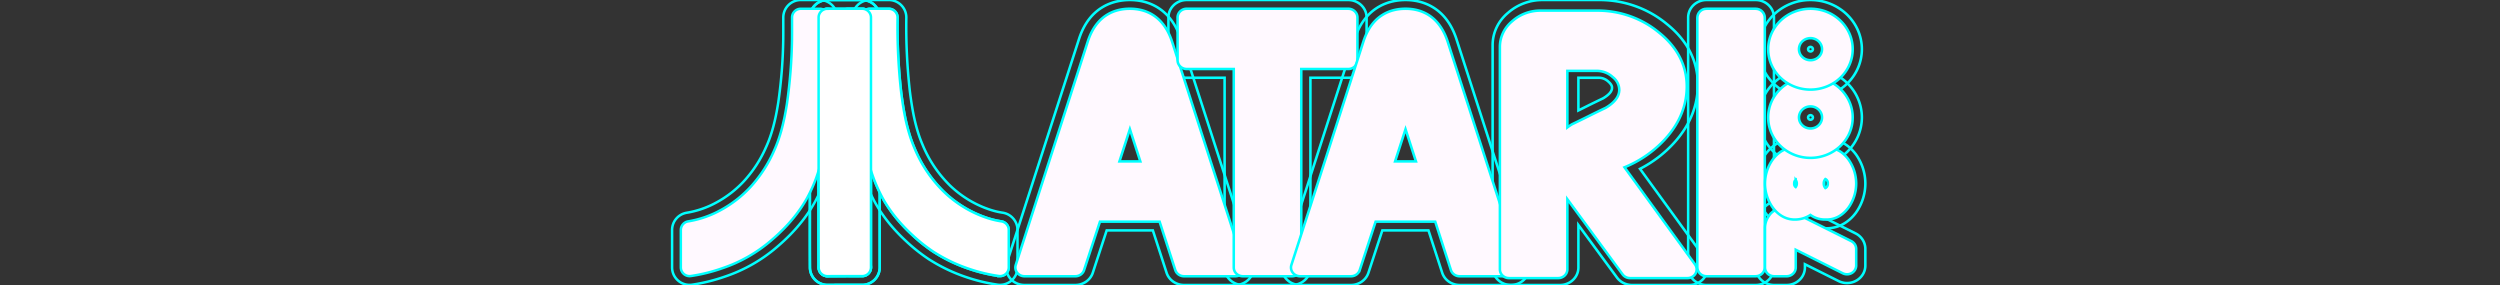 <?xml version="1.0" encoding="UTF-8" standalone="no"?>
<svg
   xmlns:dc="http://purl.org/dc/elements/1.1/"
   xmlns:cc="http://creativecommons.org/ns#"
   xmlns:rdf="http://www.w3.org/1999/02/22-rdf-syntax-ns#"
   xmlns:svg="http://www.w3.org/2000/svg"
   xmlns="http://www.w3.org/2000/svg"
   xmlns:xlink="http://www.w3.org/1999/xlink"
   xmlns:sodipodi="http://sodipodi.sourceforge.net/DTD/sodipodi-0.dtd"
   xmlns:inkscape="http://www.inkscape.org/namespaces/inkscape"
   id="Calque_1"
   data-name="Calque 1"
   viewBox="0 0 1000 114.001"
   version="1.1"
   sodipodi:docname="system.svg"
   inkscape:version="0.92.4 (5da689c313, 2019-01-14)">
  <rect x="0" y="0" width="1000" height="114.001" fill="#333333" stroke="none"/>
  <sodipodi:namedview
     pagecolor="#ffffff"
     bordercolor="#666666"
     borderopacity="1"
     objecttolerance="10"
     gridtolerance="10"
     guidetolerance="10"
     inkscape:pageopacity="0"
     inkscape:pageshadow="2"
     inkscape:window-width="1920"
     inkscape:window-height="1017"
     id="namedview253"
     showgrid="false"
     inkscape:zoom="2.272"
     inkscape:cx="474.52321"
     inkscape:cy="57.000301"
     inkscape:window-x="-8"
     inkscape:window-y="-8"
     inkscape:window-maximized="1"
     inkscape:current-layer="Calque_1"
     inkscape:pagecheckerboard="true" />
  <defs
     id="defs55">
    <linearGradient
       id="Degradado_sin_nombre_33"
       x1="301.865"
       y1="110.451"
       x2="301.865"
       y2="3.502"
       gradientUnits="userSpaceOnUse">
      <stop
         offset="0"
         stop-color="#6c4d9d"
         id="stop2" />
      <stop
         offset="0.043"
         stop-color="#6855a2"
         id="stop4" />
      <stop
         offset="0.109"
         stop-color="#5b6bb1"
         id="stop6" />
      <stop
         offset="0.19"
         stop-color="#488ec9"
         id="stop8" />
      <stop
         offset="0.256"
         stop-color="#35afdf"
         id="stop10" />
      <stop
         offset="0.485"
         stop-color="#9ecf81"
         id="stop12" />
      <stop
         offset="0.652"
         stop-color="#fdd255"
         id="stop14" />
      <stop
         offset="0.698"
         stop-color="#fccc55"
         id="stop16" />
      <stop
         offset="0.759"
         stop-color="#fbbb55"
         id="stop18" />
      <stop
         offset="0.828"
         stop-color="#f8a056"
         id="stop20" />
      <stop
         offset="0.903"
         stop-color="#f47a56"
         id="stop22" />
      <stop
         offset="0.982"
         stop-color="#ef4957"
         id="stop24" />
      <stop
         offset="1"
         stop-color="#ee3d57"
         id="stop26" />
    </linearGradient>
    <linearGradient
       id="Degradado_sin_nombre_33-2"
       x1="337.931"
       y1="110.47"
       x2="337.931"
       y2="-17904.04"
       xlink:href="#Degradado_sin_nombre_33" />
    <linearGradient
       id="Degradado_sin_nombre_33-3"
       x1="330.944"
       y1="113.223"
       x2="330.944"
       y2="3.499"
       xlink:href="#Degradado_sin_nombre_33" />
    <linearGradient
       id="Degradado_sin_nombre_33-4"
       x1="381.929"
       y1="113.751"
       x2="381.929"
       y2="-101.062"
       xlink:href="#Degradado_sin_nombre_33" />
    <linearGradient
       id="Degradado_sin_nombre_33-5"
       x1="394.195"
       y1="110.439"
       x2="394.195"
       y2="-235.837"
       xlink:href="#Degradado_sin_nombre_33" />
    <linearGradient
       id="Degradado_sin_nombre_33-6"
       x1="397.02"
       y1="184.671"
       x2="397.02"
       y2="-411.885"
       xlink:href="#Degradado_sin_nombre_33" />
    <linearGradient
       id="Degradado_sin_nombre_33-7"
       x1="348.748"
       y1="126.983"
       x2="348.748"
       y2="-4.743"
       xlink:href="#Degradado_sin_nombre_33" />
    <linearGradient
       id="Degradado_sin_nombre_33-8"
       x1="352.534"
       y1="126.431"
       x2="352.534"
       y2="3.501"
       xlink:href="#Degradado_sin_nombre_33" />
    <linearGradient
       id="Degradado_sin_nombre_33-9"
       x1="369.974"
       y1="119.185"
       x2="369.974"
       y2="-14.765"
       xlink:href="#Degradado_sin_nombre_33" />
    <linearGradient
       id="Degradado_sin_nombre_33-10"
       x1="342.1"
       y1="28026.131"
       x2="342.1"
       y2="-28005.119"
       xlink:href="#Degradado_sin_nombre_33" />
    <linearGradient
       id="Degradado_sin_nombre_33-11"
       x1="330.957"
       y1="110.477"
       x2="330.957"
       y2="-11.464"
       xlink:href="#Degradado_sin_nombre_33" />
    <linearGradient
       id="Degradado_sin_nombre_33-12"
       x1="337.916"
       y1="110.469"
       x2="337.916"
       y2="3.5"
       xlink:href="#Degradado_sin_nombre_33" />
    <linearGradient
       id="Degradado_sin_nombre_33-14"
       x1="348.037"
       y1="130.434"
       x2="348.037"
       y2="3.501"
       xlink:href="#Degradado_sin_nombre_33" />
    <linearGradient
       id="Degradado_sin_nombre_33-15"
       x1="388.306"
       y1="606.294"
       x2="388.306"
       y2="-16941.348"
       xlink:href="#Degradado_sin_nombre_33" />
    <linearGradient
       id="Degradado_sin_nombre_33-16"
       x1="371.404"
       y1="119.918"
       x2="371.404"
       y2="-85.608"
       xlink:href="#Degradado_sin_nombre_33" />
    <linearGradient
       id="Degradado_sin_nombre_33-17"
       x1="361.541"
       y1="166.497"
       x2="361.541"
       y2="-54.521"
       xlink:href="#Degradado_sin_nombre_33" />
    <linearGradient
       id="Degradado_sin_nombre_33-18"
       x1="355.036"
       y1="120.476"
       x2="355.036"
       y2="-19.886"
       xlink:href="#Degradado_sin_nombre_33" />
    <linearGradient
       id="Degradado_sin_nombre_33-19"
       x1="373.999"
       y1="110.439"
       x2="373.999"
       y2="3.501"
       xlink:href="#Degradado_sin_nombre_33" />
    <linearGradient
       id="Degradado_sin_nombre_33-21"
       x1="360.14"
       y1="162.104"
       x2="360.14"
       y2="-174.105"
       xlink:href="#Degradado_sin_nombre_33" />
    <linearGradient
       id="Degradado_sin_nombre_33-22"
       x1="360.14"
       y1="162.104"
       x2="360.14"
       y2="-174.105"
       xlink:href="#Degradado_sin_nombre_33" />
    <linearGradient
       id="Degradado_sin_nombre_33-24"
       x1="350.806"
       y1="242.228"
       x2="350.806"
       y2="-170.388"
       xlink:href="#Degradado_sin_nombre_33" />
    <linearGradient
       id="Degradado_sin_nombre_33-25"
       x1="350.806"
       y1="242.228"
       x2="350.806"
       y2="-170.388"
       xlink:href="#Degradado_sin_nombre_33" />
    <linearGradient
       id="Degradado_sin_nombre_33-27"
       x1="301.865"
       y1="106.951"
       x2="301.865"
       y2="7.002"
       xlink:href="#Degradado_sin_nombre_33" />
    <linearGradient
       id="Degradado_sin_nombre_33-28"
       x1="337.916"
       y1="106.97"
       x2="337.916"
       y2="7.001"
       xlink:href="#Degradado_sin_nombre_33" />
    <linearGradient
       id="Degradado_sin_nombre_33-29"
       x1="373.998"
       y1="106.939"
       x2="373.998"
       y2="7.001"
       xlink:href="#Degradado_sin_nombre_33" />
    <linearGradient
       id="Degradado_sin_nombre_33-30"
       x1="337.916"
       y1="106.968"
       x2="337.916"
       y2="7.001"
       xlink:href="#Degradado_sin_nombre_33" />
    <linearGradient
       id="Degradado_sin_nombre_33-31"
       x1="373.998"
       y1="106.939"
       x2="373.998"
       y2="7.002"
       xlink:href="#Degradado_sin_nombre_33" />
  </defs>
  <title
     id="title57">logo</title>
  <g
     id="g1001">
    <g
       id="g998">
      <path
         d="m 718.602,68.405 a 3.227,3.087 0 0 1 2.621,1.533 6.281,6.007 0 0 1 0,6.95 3.227,3.086 0 0 1 -2.621,1.533 4.304,4.117 0 0 1 -3.086,-1.278 5.35,5.117 0 0 1 -1.49,-3.743 5.184,4.958 0 0 1 1.49,-3.718 4.304,4.117 0 0 1 3.086,-1.278 m 0,-7 a 11.567,11.063 0 0 0 -8.195,3.265 12.434,11.893 0 0 0 -3.7,8.73 12.612,12.062 0 0 0 3.589,8.65 q 0.055,0.053 0.111,0.105 a 11.567,11.063 0 0 0 8.195,3.265 10.412,9.958 0 0 0 8.572,-4.459 13.6,13.007 0 0 0 0.002,-15.095 10.413,9.96 0 0 0 -8.574,-4.462 z"
         id="path70"
         inkscape:connector-curvature="0"
         style="fill:none;stroke-width:1.023;fill-opacity:1;stroke:#00ffff;stroke-opacity:1" />
      <path
         d="m 562.213,39.858 9.138,28.204 h -18.275 l 9.138,-28.204 m 0,-7 a 7.319,7 0 0 0 -6.991,4.928 l -9.138,28.204 a 7.319,7 0 0 0 6.991,9.072 h 18.275 a 7.319,7 0 0 0 6.991,-9.072 l -9.138,-28.204 a 7.319,7 0 0 0 -6.991,-4.928 z"
         id="path72"
         inkscape:connector-curvature="0"
         style="fill:none;stroke-width:1.023;fill-opacity:1;stroke:#00ffff;stroke-opacity:1" />
      <path
         d="m 729.856,68.063 a 4.535,4.338 0 0 1 3.312,1.365 5.547,5.305 0 0 1 1.606,3.972 5.726,5.477 0 0 1 -1.606,3.999 4.536,4.338 0 0 1 -3.312,1.365 3.464,3.313 0 0 1 -2.786,-1.638 6.774,6.479 0 0 1 0,-7.425 3.464,3.313 0 0 1 2.786,-1.638 m 0,-7 a 10.599,10.137 0 0 0 -8.719,4.54 l -0.035,0.047 a 14.093,13.479 0 0 0 0,15.526 l 0.035,0.047 a 10.599,10.137 0 0 0 8.719,4.54 11.781,11.268 0 0 0 8.497,-3.426 13.015,12.448 0 0 0 3.739,-8.939 12.797,12.239 0 0 0 -3.773,-8.944 11.776,11.264 0 0 0 -8.464,-3.393 z"
         id="path74"
         inkscape:connector-curvature="0"
         style="fill:none;stroke-width:1.023;fill-opacity:1;stroke:#00ffff;stroke-opacity:1" />
      <path
         d="m 724.234,39.067 a 8.272,7.912 0 1 1 -8.238,7.912 8.258,7.898 0 0 1 8.238,-7.912 m 0,-7 a 15.591,14.912 0 1 0 15.557,14.912 15.591,14.913 0 0 0 -15.557,-14.912 z"
         id="path76"
         inkscape:connector-curvature="0"
         style="fill:none;stroke-width:1.023;fill-opacity:1;stroke:#00ffff;stroke-opacity:1" />
      <path
         d="m 451.955,39.858 9.138,28.204 h -18.275 l 9.138,-28.204 m 0,-7 a 7.319,7 0 0 0 -6.991,4.928 L 435.827,65.989 a 7.319,7 0 0 0 6.991,9.072 h 18.275 a 7.319,7 0 0 0 6.991,-9.072 l -9.138,-28.204 a 7.319,7 0 0 0 -6.991,-4.928 z"
         id="path80"
         inkscape:connector-curvature="0"
         style="fill:none;stroke-width:1.023;fill-opacity:1;stroke:#00ffff;stroke-opacity:1" />
      <path
         d="m 724.234,11.762 a 8.272,7.912 0 1 1 -8.238,7.912 8.258,7.899 0 0 1 8.238,-7.912 m 0,-7 A 15.591,14.912 0 1 0 739.791,19.674 15.592,14.913 0 0 0 724.234,4.762 Z"
         id="path82"
         inkscape:connector-curvature="0"
         style="fill:none;stroke-width:1.023;fill-opacity:1;stroke:#00ffff;stroke-opacity:1" />
      <path
         d="m 451.955,7.001 q 9.798,0 13.348,10.594 l 28.808,89.406 h -20.498 l -7.076,-21.838 h -29.241 l -7.162,21.838 h -20.338 l 28.821,-89.406 q 3.464,-10.594 13.336,-10.594 m -9.138,61.061 h 18.275 L 451.955,39.858 442.817,68.061 M 451.955,6e-4 c -5.696,0 -15.911,2.014 -20.321,15.505 l -28.83,89.433 a 7.319,7 0 0 0 6.994,9.062 h 20.338 a 7.319,7 0 0 0 6.983,-4.905 l 5.553,-16.933 h 18.472 l 5.479,16.91 a 7.319,7 0 0 0 6.991,4.928 h 20.498 a 7.319,7 0 0 0 6.994,-9.062 L 472.298,15.533 472.272,15.455 C 467.758,2.008 457.605,6e-4 451.955,6e-4 Z"
         id="path86"
         inkscape:connector-curvature="0"
         style="fill:none;stroke-width:1.023;fill-opacity:1;stroke:#00ffff;stroke-opacity:1" />
      <path
         d="m 465.303,17.595 q -3.556,-10.594 -13.348,-10.594 -9.872,0 -13.336,10.594 l -28.821,89.406 h 20.338 l 7.162,-21.838 h 29.241 l 7.076,21.838 h 20.498 z m -22.486,50.467 9.138,-28.204 9.138,28.204 z"
         id="path224"
         style="fill:#fff9ff;fill-opacity:1;stroke-width:1.023;stroke:#00ffff;stroke-opacity:1"
         inkscape:connector-curvature="0" />
      <path
         d="M 539.319,7.001 V 24.102 H 516.845 V 107.001 H 497.162 V 24.102 H 474.688 V 7.001 h 64.631 m 0,-7 h -64.631 a 7.319,7 0 0 0 -7.319,7 v 17.102 a 7.319,7 0 0 0 7.319,7 h 15.155 v 75.898 a 7.319,7 0 0 0 7.319,7 h 19.683 a 7.319,7 0 0 0 7.319,-7 V 31.102 h 15.155 a 7.319,7 0 0 0 7.319,-7 V 7.001 a 7.319,7 0 0 0 -7.319,-7 z"
         id="path90"
         inkscape:connector-curvature="0"
         style="fill:none;stroke-width:1.023;fill-opacity:1;stroke:#00ffff;stroke-opacity:1" />
      <path
         d="m 562.213,7.001 q 9.798,0 13.336,10.594 l 28.821,89.406 h -20.511 l -7.076,-21.838 h -29.228 l -7.162,21.838 h -20.338 l 28.821,-89.406 q 3.445,-10.594 13.336,-10.594 m -9.138,61.061 h 18.275 L 562.213,39.858 553.075,68.061 M 562.213,6e-4 c -5.706,0 -15.935,2.016 -20.325,15.515 l -28.826,89.422 a 7.319,7 0 0 0 6.994,9.062 h 20.338 a 7.319,7 0 0 0 6.983,-4.905 l 5.553,-16.933 h 18.46 l 5.479,16.91 a 7.319,7 0 0 0 6.991,4.928 h 20.511 a 7.319,7 0 0 0 6.994,-9.062 l -28.821,-89.406 -0.022,-0.067 C 578.027,2.01 567.868,6e-4 562.213,6e-4 Z"
         id="path94"
         inkscape:connector-curvature="0"
         style="fill:none;stroke-width:1.023;fill-opacity:1;stroke:#00ffff;stroke-opacity:1" />
      <path
         d="m 639.525,7.001 a 33.712,32.244 0 0 1 22.474,7.949 q 9.798,7.866 9.805,18.897 0,10.24 -7.693,18.684 a 42.01,40.181 0 0 1 -19.239,11.952 l 30.883,42.518 h -22.968 l -23.573,-32.066 q -5.168,-6.945 -5.174,-10.889 0,-7.37 7.31,-12.023 3.445,-1.647 6.73,-3.295 c 2.198,-1.098 4.433,-2.185 6.742,-3.283 q 7.298,-4.234 7.298,-10.381 a 10.543,10.084 0 0 0 -3.853,-7.594 12.708,12.154 0 0 0 -8.792,-3.366 H 624.04 V 107.001 H 604.37 V 17.949 a 10.537,10.079 0 0 1 3.779,-7.653 12.818,12.26 0 0 1 8.903,-3.295 h 22.474 m 0,-7 H 617.051 A 20.26,19.378 0 0 0 603.231,5.111 17.862,17.085 0 0 0 597.051,17.949 v 89.052 a 7.319,7 0 0 0 7.319,7 h 19.671 a 7.319,7 0 0 0 7.319,-7 V 90.022 l 15.441,21.005 a 7.319,7 0 0 0 5.987,2.974 h 22.968 a 7.319,7 0 0 0 6.011,-10.994 L 656.005,67.541 A 48.407,46.299 0 0 0 669.63,57.127 c 6.299,-6.925 9.492,-14.757 9.492,-23.281 0,-9.482 -4.178,-17.644 -12.418,-24.259 A 40.982,39.197 0 0 0 639.525,6.04e-4 Z m -8.166,31.102 h 8.117 a 5.457,5.219 0 0 1 3.869,1.546 c 1.457,1.273 1.457,2.073 1.457,2.415 0,0.59 -6e-5,2.137 -3.536,4.255 -2.333,1.112 -4.487,2.162 -6.575,3.205 q -1.608,0.808 -3.332,1.652 z"
         id="path98"
         inkscape:connector-curvature="0"
         style="fill:none;fill-opacity:1;stroke:#00ffff;stroke-width:1.023;stroke-opacity:1" />
      <path
         d="m 702.267,7.001 v 100 H 682.584 v -100 h 19.683 m 0,-7 H 682.584 a 7.319,7 0 0 0 -7.319,7 v 100 a 7.319,7 0 0 0 7.319,7 h 19.683 a 7.319,7 0 0 0 7.319,-7 v -100 a 7.319,7 0 0 0 -7.319,-7 z"
         id="path102"
         inkscape:connector-curvature="0"
         style="fill:none;stroke-width:1.023;fill-opacity:1;stroke:#00ffff;stroke-opacity:1" />
      <path
         d="m 712.852,86.935 a 3.463,3.312 0 0 1 1.565,0.414 l 24.397,12.205 v 6.663 l -24.17,-12.085 v 12.869 h -4.988 V 91.356 a 5.292,5.062 0 0 1 0.964,-3.059 2.688,2.571 0 0 1 2.233,-1.361 m 0,-7 a 9.95,9.517 0 0 0 -8.243,4.364 12.665,12.113 0 0 0 -2.273,7.056 v 15.645 a 7.319,7 0 0 0 7.319,7 h 4.988 a 7.319,7 0 0 0 7.319,-7 v -1.311 l 13.461,6.73 a 7.319,7 0 0 0 10.709,-6.203 v -6.663 a 7.319,7 0 0 0 -3.927,-6.203 l -24.397,-12.205 -0.056,-0.027 a 10.695,10.229 0 0 0 -4.901,-1.183 z"
         id="path106"
         inkscape:connector-curvature="0"
         style="fill:none;stroke-width:1.023;fill-opacity:1;stroke:#00ffff;stroke-opacity:1" />
      <path
         d="m 730.673,62.504 c 2.188,0 4.093,1.1 5.714,3.277 a 14.335,13.711 0 0 1 0,15.264 c -1.621,2.177 -3.526,3.277 -5.714,3.277 h -0.726 c -2.199,0 -4.104,-1.1 -5.702,-3.277 a 7.574,7.245 0 0 1 -6.405,3.277 c -2.188,0 -4.093,-1.1 -5.725,-3.277 a 14.171,13.554 0 0 1 0,-15.264 c 1.633,-2.177 3.537,-3.277 5.725,-3.277 h 0.703 q 3.299,0 5.702,3.255 a 7.661,7.327 0 0 1 6.428,-3.255 m -0.818,16.26 a 4.536,4.338 0 0 0 3.312,-1.365 5.726,5.477 0 0 0 1.606,-3.999 5.547,5.305 0 0 0 -1.606,-3.972 4.535,4.338 0 0 0 -3.312,-1.365 3.464,3.313 0 0 0 -2.786,1.638 6.774,6.479 0 0 0 0,7.425 3.464,3.313 0 0 0 2.786,1.638 M 718.602,78.421 a 3.227,3.086 0 0 0 2.621,-1.533 6.281,6.007 0 0 0 0,-6.95 3.227,3.087 0 0 0 -2.621,-1.533 4.304,4.117 0 0 0 -3.086,1.278 5.184,4.958 0 0 0 -1.49,3.718 5.35,5.117 0 0 0 1.49,3.743 4.304,4.117 0 0 0 3.086,1.278 m 12.072,-22.917 a 14.873,14.225 0 0 0 -6.286,1.303 13.124,12.552 0 0 0 -5.844,-1.303 h -0.703 c -3.205,0 -7.832,1.075 -11.673,6.198 a 21.482,20.546 0 0 0 0.004,23.428 c 3.837,5.117 8.464,6.193 11.669,6.193 a 14.815,14.17 0 0 0 6.276,-1.302 13.081,12.511 0 0 0 5.832,1.302 h 0.726 c 4.544,0 8.691,-2.208 11.675,-6.217 a 21.645,20.703 0 0 0 0.03,-23.345 c -3.015,-4.049 -7.161,-6.257 -11.705,-6.257 z"
         id="path110"
         inkscape:connector-curvature="0"
         style="fill:none;stroke-width:1.023;fill-opacity:1;stroke:#00ffff;stroke-opacity:1" />
      <path
         d="M 724.234,34.306 A 13.25,12.673 0 1 1 711.038,46.979 13.221,12.645 0 0 1 724.234,34.306 m 0,20.584 a 8.272,7.912 0 1 0 -8.238,-7.912 8.258,7.898 0 0 0 8.238,7.912 m 0,-27.584 A 20.569,19.673 0 1 0 744.749,46.979 20.565,19.669 0 0 0 724.234,27.306 Z m 0,20.584 a 0.954,0.912 0 1 1 0.92,-0.912 0.938,0.897 0 0 1 -0.92,0.912 z"
         id="path114"
         inkscape:connector-curvature="0"
         style="fill:none;stroke-width:1.023;fill-opacity:1;stroke:#00ffff;stroke-opacity:1" />
      <path
         d="M 724.234,7.001 A 13.25,12.673 0 1 1 711.038,19.674 13.221,12.645 0 0 1 724.234,7.001 m 0,20.584 a 8.272,7.912 0 1 0 -8.238,-7.912 8.258,7.898 0 0 0 8.238,7.912 m 0,-27.584 A 20.569,19.673 0 1 0 744.749,19.674 20.565,19.67 0 0 0 724.234,5.8e-4 Z m 0,20.584 a 0.954,0.912 0 1 1 0.92,-0.912 0.938,0.897 0 0 1 -0.92,0.912 z"
         id="path118"
         inkscape:connector-curvature="0"
         style="fill:none;stroke-width:1.023;fill-opacity:1;stroke:#00ffff;stroke-opacity:1" />
      <path
         fill="#fff"
         d="M336.506,7q1.401,0,2.803.002,1.974.002,3.948.004.817,0,1.634-.001.003,49.97,0,99.941-1.355.003-2.71.003-2.423,0-4.847-.002-3.181,0-6.361.023l-0-.037c-.058-10.61-.008-21.226-.025-31.831v-.002q-.009-34.037-.008-68.082,2.783-.019,5.567-.016m0-7q-2.808,0-5.614.016a7,7,0,0,0-6.953,7.005q.014,20.431.007,40.862-.001,13.609.001,27.217.01,6.135 0,12.251c-.005,6.427-.011,13.073.025,19.619a7.032,7.032,0,0,0,7.001,6.999l.06-0c2.1-.018,4.2-.022,6.3-.022l2.419.001,2.429.001q1.364,0,2.728-.003a7,7,0,0,0,6.982-7q.003-49.965,0-99.941a7,7,0,0,0-7-7h-.012l-1.622.001L340.185.003,339.317.002,336.506,0Z"
         id="path170"
         style="fill:none;fill-opacity:1;stroke:#00ffff;stroke-opacity:1" />
      <path
         fill="#fff"
         d="M336.506,7q1.401,0,2.803.002,1.974.002,3.948.004.817,0,1.634-.001.003,49.97,0,99.941-1.355.003-2.71.003-2.423,0-4.847-.002-3.181,0-6.361.023l-0-.037c-.058-10.61-.008-21.226-.025-31.831v-.002q-.009-34.037-.008-68.082,2.783-.019,5.567-.016m0-7q-2.808,0-5.614.016a7,7,0,0,0-6.953,7.005q.014,20.431.007,40.862-.001,13.609.001,27.217.01,6.135 0,12.251c-.005,6.427-.011,13.073.025,19.619a7.032,7.032,0,0,0,7.001,6.999l.06-0c2.1-.018,4.2-.022,6.3-.022l2.419.001,2.429.001q1.364,0,2.728-.003a7,7,0,0,0,6.982-7q.003-49.965,0-99.941a7,7,0,0,0-7-7h-.012l-1.622.001L340.185.003,339.317.002,336.506,0Z"
         id="path166"
         style="fill:none;fill-opacity:1;stroke:#00ffff;stroke-opacity:1" />
      <path
         fill="url(#Degradado_sin_nombre_33-2)"
         d="M330.972,110.47a3.5,3.5,0,0,1-3.5-3.467v-.072a3.5,3.5,0,0,1,3.5-3.5,3.563,3.563,0,0,1,.493.034c1.957-.017,3.913-.02,5.869-.02l7.557-.001a3.5,3.5,0,0,1,.017,7q-1.269.006-2.538.005l-5.166-.003c-2.067,0-4.133.004-6.2.023Z"
         id="path124"
         style="fill:#fff9ff;fill-opacity:1;stroke:#00ffff;stroke-opacity:1" />
      <path
         fill="url(#Degradado_sin_nombre_33-3)"
         d="M330.947,78.241a3.501,3.501,0,0,1-3.482-3.142h-.018l-.001-27.232q.002-20.424-.007-40.849a3.5,3.5,0,0,1,3.498-3.502h.002a3.5,3.5,0,0,1,3.5,3.497q.016,20.67.007,41.338l0,26.745H334.429a3.501,3.501,0,0,1-3.481,3.145Z"
         id="path128"
         style="fill:#fff9ff;fill-opacity:1;stroke:#00ffff;stroke-opacity:1" />
      <path
         fill="#fff"
         d="M352.319,7.001q1.606,0,3.21.005a239.561,239.561,0,0,0,1.475,30.425,239.212,239.212,0,0,1-1.475-30.425q-1.71-.005-3.421-.005-2.057,0-4.113.003,2.163-.002,4.324-.003"
         id="path150"
         style="fill:#fff9ff;fill-opacity:1;stroke:#00ffff;stroke-opacity:1" />
      <path
         fill="url(#Degradado_sin_nombre_33-10)"
         d="M339.305,10.502a3.5,3.5,0,0,1,.004-7l5.582 0a3.5,3.5,0,0,1,.019,7l-1.706.003Z"
         id="path156"
         style="fill:#fff9ff;fill-opacity:1;stroke:#00ffff;stroke-opacity:1" />
      <path
         fill="url(#Degradado_sin_nombre_33-11)"
         d="M330.972,110.431A3.5,3.5,0,0,1,327.472,106.951c-.038-6.665-.032-13.332-.026-19.998q.005-5.921.001-11.841v-.007a3.502,3.502,0,0,1,3.493-3.504h.007a3.498,3.498,0,0,1,3.5,3.49v.01q.01,6.105,0,12.214c-.005,6.532-.011,13.065.025,19.598a3.5,3.5,0,0,1-3.48,3.519Z"
         id="path160"
         style="fill:#fff9ff;fill-opacity:1;stroke:#00ffff;stroke-opacity:1" />
      <path
         fill="url(#Degradado_sin_nombre_33-12)"
         d="M330.972,110.469a3.501,3.501,0,0,1-3.5-3.5v-.037c-.036-6.527-.03-13.075-.025-19.622q.005-6.103,0-12.204l-.001-27.232q.002-20.427-.007-40.855a3.5,3.5,0,0,1,3.477-3.502q2.83-.019,5.662-.016l8.313.004a3.5,3.5,0,0,1,3.5,3.5q.003,49.97,0,99.941a3.5,3.5,0,0,1-3.491,3.5l-7.566.001c-2.11,0-4.221.004-6.331.022Z"
         id="path164"
         style="fill:#fff9ff;fill-opacity:1;stroke:#00ffff;stroke-opacity:1" />
      <path
         fill="#fff"
         d="M352.106,7.002q1.712,0,3.423.005a239.212,239.212,0,0,0,1.475,30.425q.186,1.47.394,2.941c.279,1.961.593,3.92.963,5.868a79.203,79.203,0,0,0,2.116,8.652,57.314,57.314,0,0,0,2.039,5.578c.028.068.061.134.09.202a55.737,55.737,0,0,0,12.695,18.726q.996.949,2.043,1.843a48.735,48.735,0,0,0,16.69,9.352,37.434,37.434,0,0,0,5.974,1.409q-.003,7.47,0,14.938a63.094,63.094,0,0,1-11.624-2.84c-.023-.008-.046-.014-.069-.022-.016-.006-.032-.013-.048-.018a59.746,59.746,0,0,1-12.674-6.091c-.068-.044-.139-.081-.206-.124a60.965,60.965,0,0,1-8.17-6.501A63.283,63.283,0,0,1,361.27,85.086c-.79-.959-1.539-1.949-2.26-2.961a47.551,47.551,0,0,1-2.648-4.132,58.711,58.711,0,0,1-5.116-12.433c-.066-.247-.124-.495-.186-.743-.185-.743-.358-1.488-.51-2.238q-.06-.296-.118-.592c-.283-1.472-.513-2.954-.708-4.442q-.171-1.307-.315-2.617-.146-1.309-.276-2.617c-.586-6.449-.908-12.92-1.05-19.393-.07-3.178-.11-6.356-.089-9.534q-0-8.188-0-16.38,2.056-.002,4.111-.003m0-7-3.103.002L347.99.004a7,7,0,0,0-6.994,6.998q-.002,5.522-0,11.04l0,5.343c-.019,2.866.011,6.05.091,9.688.156,7.112.508,13.612,1.077,19.873l.007.074q.136,1.341.283,2.684.153,1.377.331,2.752c.231,1.759.484,3.347.774,4.856q.064.332.131.662c.165.809.354,1.639.579,2.54l.051.206c.054.22.108.44.167.659q.022.082.046.164a65.25,65.25,0,0,0,5.743,13.909,54.057,54.057,0,0,0,3.03,4.733c.861,1.21,1.698,2.306,2.558,3.351a70.543,70.543,0,0,0,6.603,6.951,68.367,68.367,0,0,0,9.135,7.247c.079.052.185.116.296.182a66.919,66.919,0,0,0,13.976,6.723q.075.028.151.054c.048.017.113.038.172.057a69.465,69.465,0,0,0,12.859,3.125,7,7,0,0,0,7.951-6.941q-.006-7.466,0-14.93a7,7,0,0,0-5.993-6.93,30.21,30.21,0,0,1-4.855-1.151,41.955,41.955,0,0,1-14.272-8.007c-.597-.51-1.188-1.042-1.756-1.584a49.046,49.046,0,0,1-11.079-16.387c-.038-.09-.077-.178-.117-.266a50.656,50.656,0,0,1-1.772-4.859,71.857,71.857,0,0,1-1.926-7.888c-.324-1.703-.621-3.517-.909-5.545q-.202-1.418-.379-2.836a232.055,232.055,0,0,1-1.419-29.49,7,7,0,0,0-6.978-7.056q-1.722-.005-3.445-.005Z"
         id="path194"
         style="fill:none;fill-opacity:1;stroke:#00ffff;stroke-opacity:1" />
      <path
         fill="url(#Degradado_sin_nombre_33-19)"
         d="M400.007,110.439a3.544,3.544,0,0,1-.476-.032,66.177,66.177,0,0,1-12.27-2.992c-.02-.007-.084-.028-.121-.041.026.009.075.024.125.039-.052-.016-.104-.032-.155-.05a63.386,63.386,0,0,1-13.415-6.454c-.047-.024-.136-.077-.222-.134a64.985,64.985,0,0,1-8.625-6.854,67.132,67.132,0,0,1-6.282-6.61c-.81-.983-1.598-2.016-2.409-3.156a50.703,50.703,0,0,1-2.841-4.436,61.817,61.817,0,0,1-5.427-13.167c-.075-.276-.121-.464-.167-.651l-.058-.234c-.198-.793-.381-1.588-.544-2.386l-.125-.633c-.277-1.437-.519-2.957-.741-4.646q-.176-1.342-.323-2.687-.148-1.323-.28-2.65c-.566-6.217-.914-12.639-1.067-19.669-.08-3.604-.109-6.755-.09-9.634V7.003a3.5,3.5,0,0,1,3.497-3.499l4.121-.003q1.714,0,3.427.005a3.5,3.5,0,0,1,3.489,3.528,235.481,235.481,0,0,0,1.45,29.98c.119.939.247,1.903.384,2.865.294,2.075.601,3.942.936,5.707a75.258,75.258,0,0,0,2.021,8.269,54.03,54.03,0,0,0,1.913,5.237l.098.221a51.847,51.847,0,0,0,11.882,17.549c.62.59,1.258,1.166,1.901,1.715a45.51,45.51,0,0,0,15.487,8.683,33.685,33.685,0,0,0,5.409,1.277,3.501,3.501,0,0,1,2.996,3.465c-.002,5.017-.004,9.975,0,14.935a3.5,3.5,0,0,1-3.5,3.503Z"
         id="path192"
         style="fill:none;fill-opacity:1;stroke:#00ffff;stroke-opacity:1" />
      <path
         d="m 473.614,110.501 a 3.66,3.501 0 0 1 -3.495,-2.464 l -6.277,-19.374 h -23.856 l -6.358,19.386 a 3.659,3.5 0 0 1 -3.491,2.452 h -20.338 a 3.66,3.501 0 0 1 -3.497,-4.531 L 435.122,16.563 c 3.531,-10.799 11.102,-13.062 16.833,-13.062 5.685,0 13.219,2.259 16.833,13.024 l 28.821,89.445 a 3.659,3.5 0 0 1 -3.497,4.531 z m -17.486,-45.939 -4.173,-12.879 -4.173,12.879 z"
         id="path84"
         inkscape:connector-curvature="0"
         style="fill:#fff9ff;stroke-width:1.023;fill-opacity:1;stroke:#00ffff;stroke-opacity:1" />
      <path
         d="m 474.688,7.001 v 17.102 h 22.474 v 82.898 h 19.683 v -82.898 h 22.474 V 7.001 Z"
         id="path226"
         style="fill:none;fill-opacity:1;stroke-width:1.023;stroke:#00ffff;stroke-opacity:1"
         inkscape:connector-curvature="0" />
      <path
         d="m 497.162,110.501 a 3.66,3.5 0 0 1 -3.659,-3.5 V 27.602 h -18.814 a 3.659,3.5 0 0 1 -3.659,-3.5 V 7.001 a 3.659,3.5 0 0 1 3.659,-3.5 h 64.63 a 3.66,3.5 0 0 1 3.659,3.5 v 17.102 a 3.66,3.5 0 0 1 -3.659,3.5 h -18.814 v 79.398 a 3.66,3.5 0 0 1 -3.659,3.5 z"
         id="path88"
         inkscape:connector-curvature="0"
         style="fill:#fff9ff;stroke-width:1.023;fill-opacity:1;stroke:#00ffff;stroke-opacity:1" />
      <path
         d="m 575.549,17.595 q -3.538,-10.594 -13.336,-10.594 -9.891,0 -13.336,10.594 l -28.821,89.406 h 20.338 l 7.162,-21.838 h 29.228 l 7.076,21.838 h 20.51 z m -22.474,50.467 9.138,-28.204 9.138,28.204 z"
         id="path228"
         style="fill:none;fill-opacity:1;stroke-width:1.023;stroke:#00ffff;stroke-opacity:1"
         inkscape:connector-curvature="0" />
      <path
         d="m 583.86,110.501 a 3.659,3.5 0 0 1 -3.495,-2.464 l -6.277,-19.374 h -23.845 l -6.357,19.386 a 3.66,3.501 0 0 1 -3.492,2.452 h -20.338 a 3.659,3.5 0 0 1 -3.497,-4.531 L 545.379,16.563 C 548.892,5.765 556.472,3.501 562.213,3.501 c 5.689,0 13.225,2.26 16.821,13.029 l 28.833,89.44 a 3.659,3.5 0 0 1 -3.497,4.531 z m -17.475,-45.939 -4.172,-12.879 -4.173,12.879 z"
         id="path92"
         inkscape:connector-curvature="0"
         style="fill:#fff9ff;stroke-width:1.023;fill-opacity:1;stroke:#00ffff;stroke-opacity:1" />
      <path
         d="m 652.031,111.245 a 3.658,3.499 0 0 1 -2.994,-1.487 L 626.943,79.704 v 28.041 a 3.66,3.5 0 0 1 -3.659,3.5 h -19.67 a 3.66,3.5 0 0 1 -3.659,-3.5 V 18.694 a 14.101,13.487 0 0 1 4.971,-10.24 16.448,15.732 0 0 1 11.369,-4.208 h 22.474 a 37.443,35.812 0 0 1 24.842,8.78 c 7.357,5.907 11.096,13.166 11.096,21.565 0,7.655 -2.891,14.714 -8.592,20.981 a 45.117,43.153 0 0 1 -16.313,11.349 l 28.202,38.827 a 3.659,3.5 0 0 1 -3.005,5.497 z M 626.943,50.975 q 0.77,-0.576 1.619,-1.119 a 3.714,3.552 0 0 1 0.395,-0.219 c 2.356,-1.126 4.598,-2.224 6.664,-3.263 2.135,-1.067 4.317,-2.13 6.671,-3.251 5.411,-3.186 5.411,-6.29 5.411,-7.315 a 6.924,6.622 0 0 0 -2.661,-5.01 9.093,8.697 0 0 0 -6.324,-2.45 h -11.776 z"
         id="path96"
         inkscape:connector-curvature="0"
         style="fill:#fff9ff;fill-opacity:1;stroke:#00ffff;stroke-width:1.023;stroke-opacity:1" />
      <path
         d="m 682.584,7.001 v 100 h 19.683 v -100 z"
         id="path232"
         style="fill:none;fill-opacity:1;stroke-width:1.023;stroke:#00ffff;stroke-opacity:1"
         inkscape:connector-curvature="0" />
      <path
         style="fill:#fff9ff;fill-opacity:1;stroke:#00ffff;stroke-width:1.023;stroke-opacity:1"
         d="m 682.584,3.501 h 19.683 c 2.027,0 3.659,1.632 3.659,3.659 V 106.841 c 0,2.027 -1.632,3.659 -3.659,3.659 h -19.683 c -2.027,0 -3.659,-1.632 -3.659,-3.659 V 7.16 c 0,-2.027 1.632,-3.659 3.659,-3.659 z"
         id="rect100" />
      <path
         d="m 714.416,87.349 a 3.462,3.311 0 0 0 -1.564,-0.414 2.688,2.571 0 0 0 -2.233,1.361 5.292,5.062 0 0 0 -0.964,3.059 v 15.645 h 4.988 V 94.132 l 24.17,12.085 v -6.663 z"
         id="path234"
         style="fill:none;fill-opacity:1;stroke-width:1.023;stroke:#00ffff;stroke-opacity:1"
         inkscape:connector-curvature="0" />
      <path
         d="m 709.655,110.501 a 3.66,3.501 0 0 1 -3.659,-3.5 V 91.355 a 8.909,8.521 0 0 1 1.617,-5.058 6.228,5.957 0 0 1 5.239,-2.862 7.083,6.774 0 0 1 3.235,0.8 l 24.423,12.217 a 3.659,3.5 0 0 1 1.963,3.102 v 6.663 a 3.659,3.499 0 0 1 -5.354,3.102 l -18.816,-9.407 v 7.09 a 3.66,3.5 0 0 1 -3.659,3.5 z"
         id="path104"
         inkscape:connector-curvature="0"
         style="fill:#fff9ff;stroke-width:1.023;fill-opacity:1;stroke:#00ffff;stroke-opacity:1" />
      <path
         d="m 736.387,65.781 c -1.621,-2.177 -3.526,-3.277 -5.714,-3.277 a 7.661,7.327 0 0 0 -6.428,3.255 q -2.398,-3.25 -5.702,-3.255 h -0.703 c -2.188,0 -4.093,1.1 -5.725,3.277 a 14.171,13.554 0 0 0 0,15.264 c 1.633,2.177 3.537,3.277 5.725,3.277 a 7.574,7.244 0 0 0 6.405,-3.277 c 1.599,2.177 3.503,3.277 5.702,3.277 h 0.726 c 2.188,0 4.093,-1.1 5.714,-3.277 a 14.335,13.711 0 0 0 0,-15.264 z M 721.223,76.888 a 3.227,3.086 0 0 1 -2.621,1.533 4.304,4.117 0 0 1 -3.086,-1.278 5.35,5.117 0 0 1 -1.49,-3.743 5.184,4.958 0 0 1 1.49,-3.718 4.304,4.117 0 0 1 3.086,-1.278 3.227,3.087 0 0 1 2.621,1.533 6.281,6.008 0 0 1 0,6.95 z m 11.945,0.511 a 4.536,4.338 0 0 1 -3.312,1.365 3.464,3.313 0 0 1 -2.786,-1.638 6.774,6.479 0 0 1 0,-7.425 3.464,3.313 0 0 1 2.786,-1.638 4.536,4.338 0 0 1 3.312,1.365 5.547,5.305 0 0 1 1.606,3.972 5.726,5.477 0 0 1 -1.606,3.999 z"
         id="path236"
         style="fill:none;fill-opacity:1;stroke-width:1.023;stroke:#00ffff;stroke-opacity:1"
         inkscape:connector-curvature="0" />
      <path
         d="m 729.948,87.822 a 9.609,9.19 0 0 1 -5.773,-1.842 10.981,10.503 0 0 1 -6.335,1.842 c -2.347,0 -5.763,-0.821 -8.698,-4.736 a 17.828,17.051 0 0 1 0.011,-19.36 c 2.925,-3.899 6.34,-4.722 8.687,-4.722 h 0.703 a 9.649,9.229 0 0 1 5.783,1.84 11.046,10.565 0 0 1 6.348,-1.84 c 2.353,0 5.772,0.823 8.694,4.746 a 17.991,17.208 0 0 1 0.015,19.306 c -2.936,3.943 -6.356,4.767 -8.709,4.767 z m 0.088,-16.071 a 2.822,2.699 0 0 0 -0.529,1.648 2.928,2.8 0 0 0 0.547,1.701 c 0.035,0.047 0.067,0.086 0.096,0.119 a 1.194,1.142 0 0 0 0.424,-0.29 2.053,1.964 0 0 0 0.54,-1.53 1.873,1.792 0 0 0 -0.504,-1.468 1.377,1.317 0 0 0 -0.459,-0.322 c -0.034,0.038 -0.071,0.086 -0.114,0.142 z m -11.757,0.268 a 1.78,1.702 0 0 0 -0.209,0.171 c -0.112,0.104 -0.384,0.359 -0.384,1.211 a 1.717,1.643 0 0 0 0.44,1.29 1.439,1.376 0 0 0 0.15,0.122 2.436,2.33 0 0 0 0.445,-1.412 2.372,2.269 0 0 0 -0.442,-1.382 z"
         id="path108"
         inkscape:connector-curvature="0"
         style="fill:#fff9ff;stroke-width:1.023;fill-opacity:1;stroke:#00ffff;stroke-opacity:1" />
      <path
         d="M 724.234,34.306 A 13.25,12.673 0 1 0 737.43,46.979 13.221,12.645 0 0 0 724.234,34.306 Z m 0,20.584 a 8.272,7.912 0 1 1 8.238,-7.912 8.258,7.898 0 0 1 -8.238,7.912 z"
         id="path238"
         style="fill:none;fill-opacity:1;stroke-width:1.023;stroke:#00ffff;stroke-opacity:1"
         inkscape:connector-curvature="0" />
      <path
         d="m 724.234,63.152 a 16.91,16.173 0 1 1 16.855,-16.173 16.902,16.166 0 0 1 -16.855,16.173 z m 0,-20.585 a 4.613,4.412 0 1 0 4.579,4.412 4.601,4.401 0 0 0 -4.579,-4.412 z"
         id="path112"
         inkscape:connector-curvature="0"
         style="fill:#fff9ff;stroke-width:1.023;fill-opacity:1;stroke:#00ffff;stroke-opacity:1" />
      <path
         d="m 724.234,7.001 a 13.25,12.673 0 1 0 13.196,12.673 13.221,12.645 0 0 0 -13.196,-12.673 z m 0,20.584 a 8.272,7.912 0 1 1 8.238,-7.912 8.258,7.898 0 0 1 -8.238,7.912 z"
         id="path240"
         style="fill:none;fill-opacity:1;stroke-width:1.023;stroke:#00ffff;stroke-opacity:1"
         inkscape:connector-curvature="0" />
      <path
         d="m 724.234,35.846 a 16.909,16.173 0 1 1 16.855,-16.173 16.902,16.166 0 0 1 -16.855,16.173 z m 0,-20.584 a 4.613,4.412 0 1 0 4.579,4.412 4.601,4.401 0 0 0 -4.579,-4.412 z"
         id="path116"
         inkscape:connector-curvature="0"
         style="fill:#fff9ff;stroke-width:1.023;fill-opacity:1;stroke:#00ffff;stroke-opacity:1" />
      <path
         fill="url(#Degradado_sin_nombre_33-27)"
         d="M320.312,7.006c2.525-.008,5.05,0,7.579-.004.01,5.937,0,11.88.004,17.818.025,4.959-.114,9.914-.32,14.869a181.321,181.321,0,0,1-1.971,21.387A54.528,54.528,0,0,1,321.014,75.117c-3.412,7.191-8.774,13.278-14.803,18.393A55.405,55.405,0,0,1,287.614,104.048a63.432,63.432,0,0,1-11.782,2.903q.006-7.476,0-14.946A43.833,43.833,0,0,0,289.618,87.296a49.71,49.71,0,0,0,13.601-10.635,56.602,56.602,0,0,0,9.617-15.002,74.775,74.775,0,0,0,5.416-19.794,205.786,205.786,0,0,0,2.044-26.015C320.33,12.905,320.305,9.956,320.312,7.006Z"
         id="path242"
         style="fill:#fff9ff;fill-opacity:1;stroke:#00ffff;stroke-opacity:1" />
      <path
         fill="url(#Degradado_sin_nombre_33-28)"
         d="M330.939,7.016c4.649-.031,9.299-.004,13.952-.012q.003,49.971,0,99.943c-4.641.012-9.28-.019-13.919.023-.058-10.623-.008-21.252-.025-31.871Q330.938,41.06,330.939,7.016Z"
         id="path244"
         style="fill:#fff9ff;fill-opacity:1;stroke:#00ffff;stroke-opacity:1" />
      <path
         fill="#fff"
         d="M327.891,7.002c.01,5.937,0,11.88.004,17.818.025,4.959-.114,9.914-.32,14.869a181.326,181.326,0,0,1-1.971,21.387A54.53,54.53,0,0,1,321.014,75.117c-3.412,7.191-8.774,13.278-14.803,18.393A55.405,55.405,0,0,1,287.614,104.048a63.438,63.438,0,0,1-11.782,2.903q.006-7.476,0-14.946a43.832,43.832,0,0,0,13.785-4.709,49.71,49.71,0,0,0,13.601-10.635,56.602,56.602,0,0,0,9.617-15.002,74.775,74.775,0,0,0,5.416-19.794A205.787,205.787,0,0,0,320.297,15.85c.033-2.945.008-5.895.015-8.844q1.401-.004,2.801-.004,1.523,0,3.047.001.865,0,1.73-.001m0-7h-.011l-1.719.001L324.64.003,323.114.003q-1.412,0-2.823.004A7,7,0,0,0,313.312,6.988q-.004,1.612 0,3.224c.003,1.816.005,3.694-.015,5.518a196.428,196.428,0,0,1-1.967,25.088c-1.142,7.46-2.689,13.164-4.865,17.939l-.026.058a49.498,49.498,0,0,1-8.413,13.151,42.49,42.49,0,0,1-11.681,9.142,36.823,36.823,0,0,1-11.556,3.975,7,7,0,0,0-5.958,6.927q.006,7.465,0,14.935a7,7,0,0,0,7.981,6.936,70.677,70.677,0,0,0,13.084-3.217A62.102,62.102,0,0,0,310.788,98.807c7.486-6.362,13.055-13.323,16.55-20.689a61.039,61.039,0,0,0,5.171-15.889,188.961,188.961,0,0,0,2.058-22.208c.247-5.948.35-10.776.327-15.236-.002-2.408-.001-4.849-0-7.289q.002-5.253-.004-10.504A7,7,0,0,0,327.891.002Z"
         id="path122"
         style="fill:none;fill-opacity:1;stroke:#00ffff;stroke-opacity:1" />
      <path
         fill="url(#Degradado_sin_nombre_33-30)"
         d="M330.939,7.016q.023,34.043.008,68.082c.015,10.619-.035,21.248.025,31.871,4.639-.041,9.28-.012,13.919-.023q.003-49.963,0-99.943c-4.651.01-9.301-.015-13.952.014"
         id="path248"
         style="fill:#fff9ff;fill-opacity:1;stroke:#00ffff;stroke-opacity:1" />
      <path
         fill="url(#Degradado_sin_nombre_33-19)"
         d="M400.007,110.439a3.544,3.544,0,0,1-.476-.032,66.177,66.177,0,0,1-12.27-2.992c-.02-.007-.084-.028-.121-.041.026.009.075.024.125.039-.052-.016-.104-.032-.155-.05a63.386,63.386,0,0,1-13.415-6.454c-.047-.024-.136-.077-.222-.134a64.985,64.985,0,0,1-8.625-6.854,67.132,67.132,0,0,1-6.282-6.61c-.81-.983-1.598-2.016-2.409-3.156a50.703,50.703,0,0,1-2.841-4.436,61.817,61.817,0,0,1-5.427-13.167c-.075-.276-.121-.464-.167-.651l-.058-.234c-.198-.793-.381-1.588-.544-2.386l-.125-.633c-.277-1.437-.519-2.957-.741-4.646q-.176-1.342-.323-2.687-.148-1.323-.28-2.65c-.566-6.217-.914-12.639-1.067-19.669-.08-3.604-.109-6.755-.09-9.634V7.003a3.5,3.5,0,0,1,3.497-3.499l4.121-.003q1.714,0,3.427.005a3.5,3.5,0,0,1,3.489,3.528,235.481,235.481,0,0,0,1.45,29.98c.119.939.247,1.903.384,2.865.294,2.075.601,3.942.936,5.707a75.258,75.258,0,0,0,2.021,8.269,54.03,54.03,0,0,0,1.913,5.237l.098.221a51.847,51.847,0,0,0,11.882,17.549c.62.59,1.258,1.166,1.901,1.715a45.51,45.51,0,0,0,15.487,8.683,33.685,33.685,0,0,0,5.409,1.277,3.501,3.501,0,0,1,2.996,3.465c-.002,5.017-.004,9.975,0,14.935a3.5,3.5,0,0,1-3.5,3.503Z"
         id="path196"
         style="fill:#ffffff;fill-opacity:1;stroke:#00ffff;stroke-opacity:1" />
      <path
         fill="url(#Degradado_sin_nombre_33)"
         d="M275.833,110.451a3.5,3.5,0,0,1-3.5-3.503q.006-7.474,0-14.94a3.5,3.5,0,0,1,2.979-3.464A40.298,40.298,0,0,0,287.989,84.198a45.967,45.967,0,0,0,12.634-9.883,53.01,53.01,0,0,0,9.017-14.079c2.326-5.104,3.959-11.101,5.154-18.901a199.981,199.981,0,0,0,2.005-25.566c.02-1.818.017-3.679.015-5.541q-.003-1.616-0-3.231a3.5,3.5,0,0,1,3.489-3.491l7.589-.004a3.5,3.5,0,0,1,3.5,3.494q.009,5.241.004,10.486v7.335c.022,4.388-.08,9.165-.323,15.016a185.995,185.995,0,0,1-2.016,21.82,57.533,57.533,0,0,1-4.873,14.946c-3.296,6.946-8.578,13.527-15.708,19.579a58.555,58.555,0,0,1-19.719,11.177,67.202,67.202,0,0,1-12.433,3.061A3.622,3.622,0,0,1,275.833,110.451Z"
         id="path120"
         style="fill:#fff9ff;fill-opacity:1;stroke:#00ffff;stroke-opacity:1" />
      <path
         fill="url(#Degradado_sin_nombre_33-12)"
         d="M330.972,110.469a3.501,3.501,0,0,1-3.5-3.5v-.037c-.036-6.527-.03-13.075-.025-19.622q.005-6.103,0-12.204l-.001-27.232q.002-20.427-.007-40.855a3.5,3.5,0,0,1,3.477-3.502q2.83-.019,5.662-.016l8.313.004a3.5,3.5,0,0,1,3.5,3.5q.003,49.97,0,99.941a3.5,3.5,0,0,1-3.491,3.5l-7.566.001c-2.11,0-4.221.004-6.331.022Z"
         id="path168"
         style="fill:#ffffff;fill-opacity:1;stroke:#00ffff;stroke-opacity:1" />
    </g>
  </g>
</svg>

